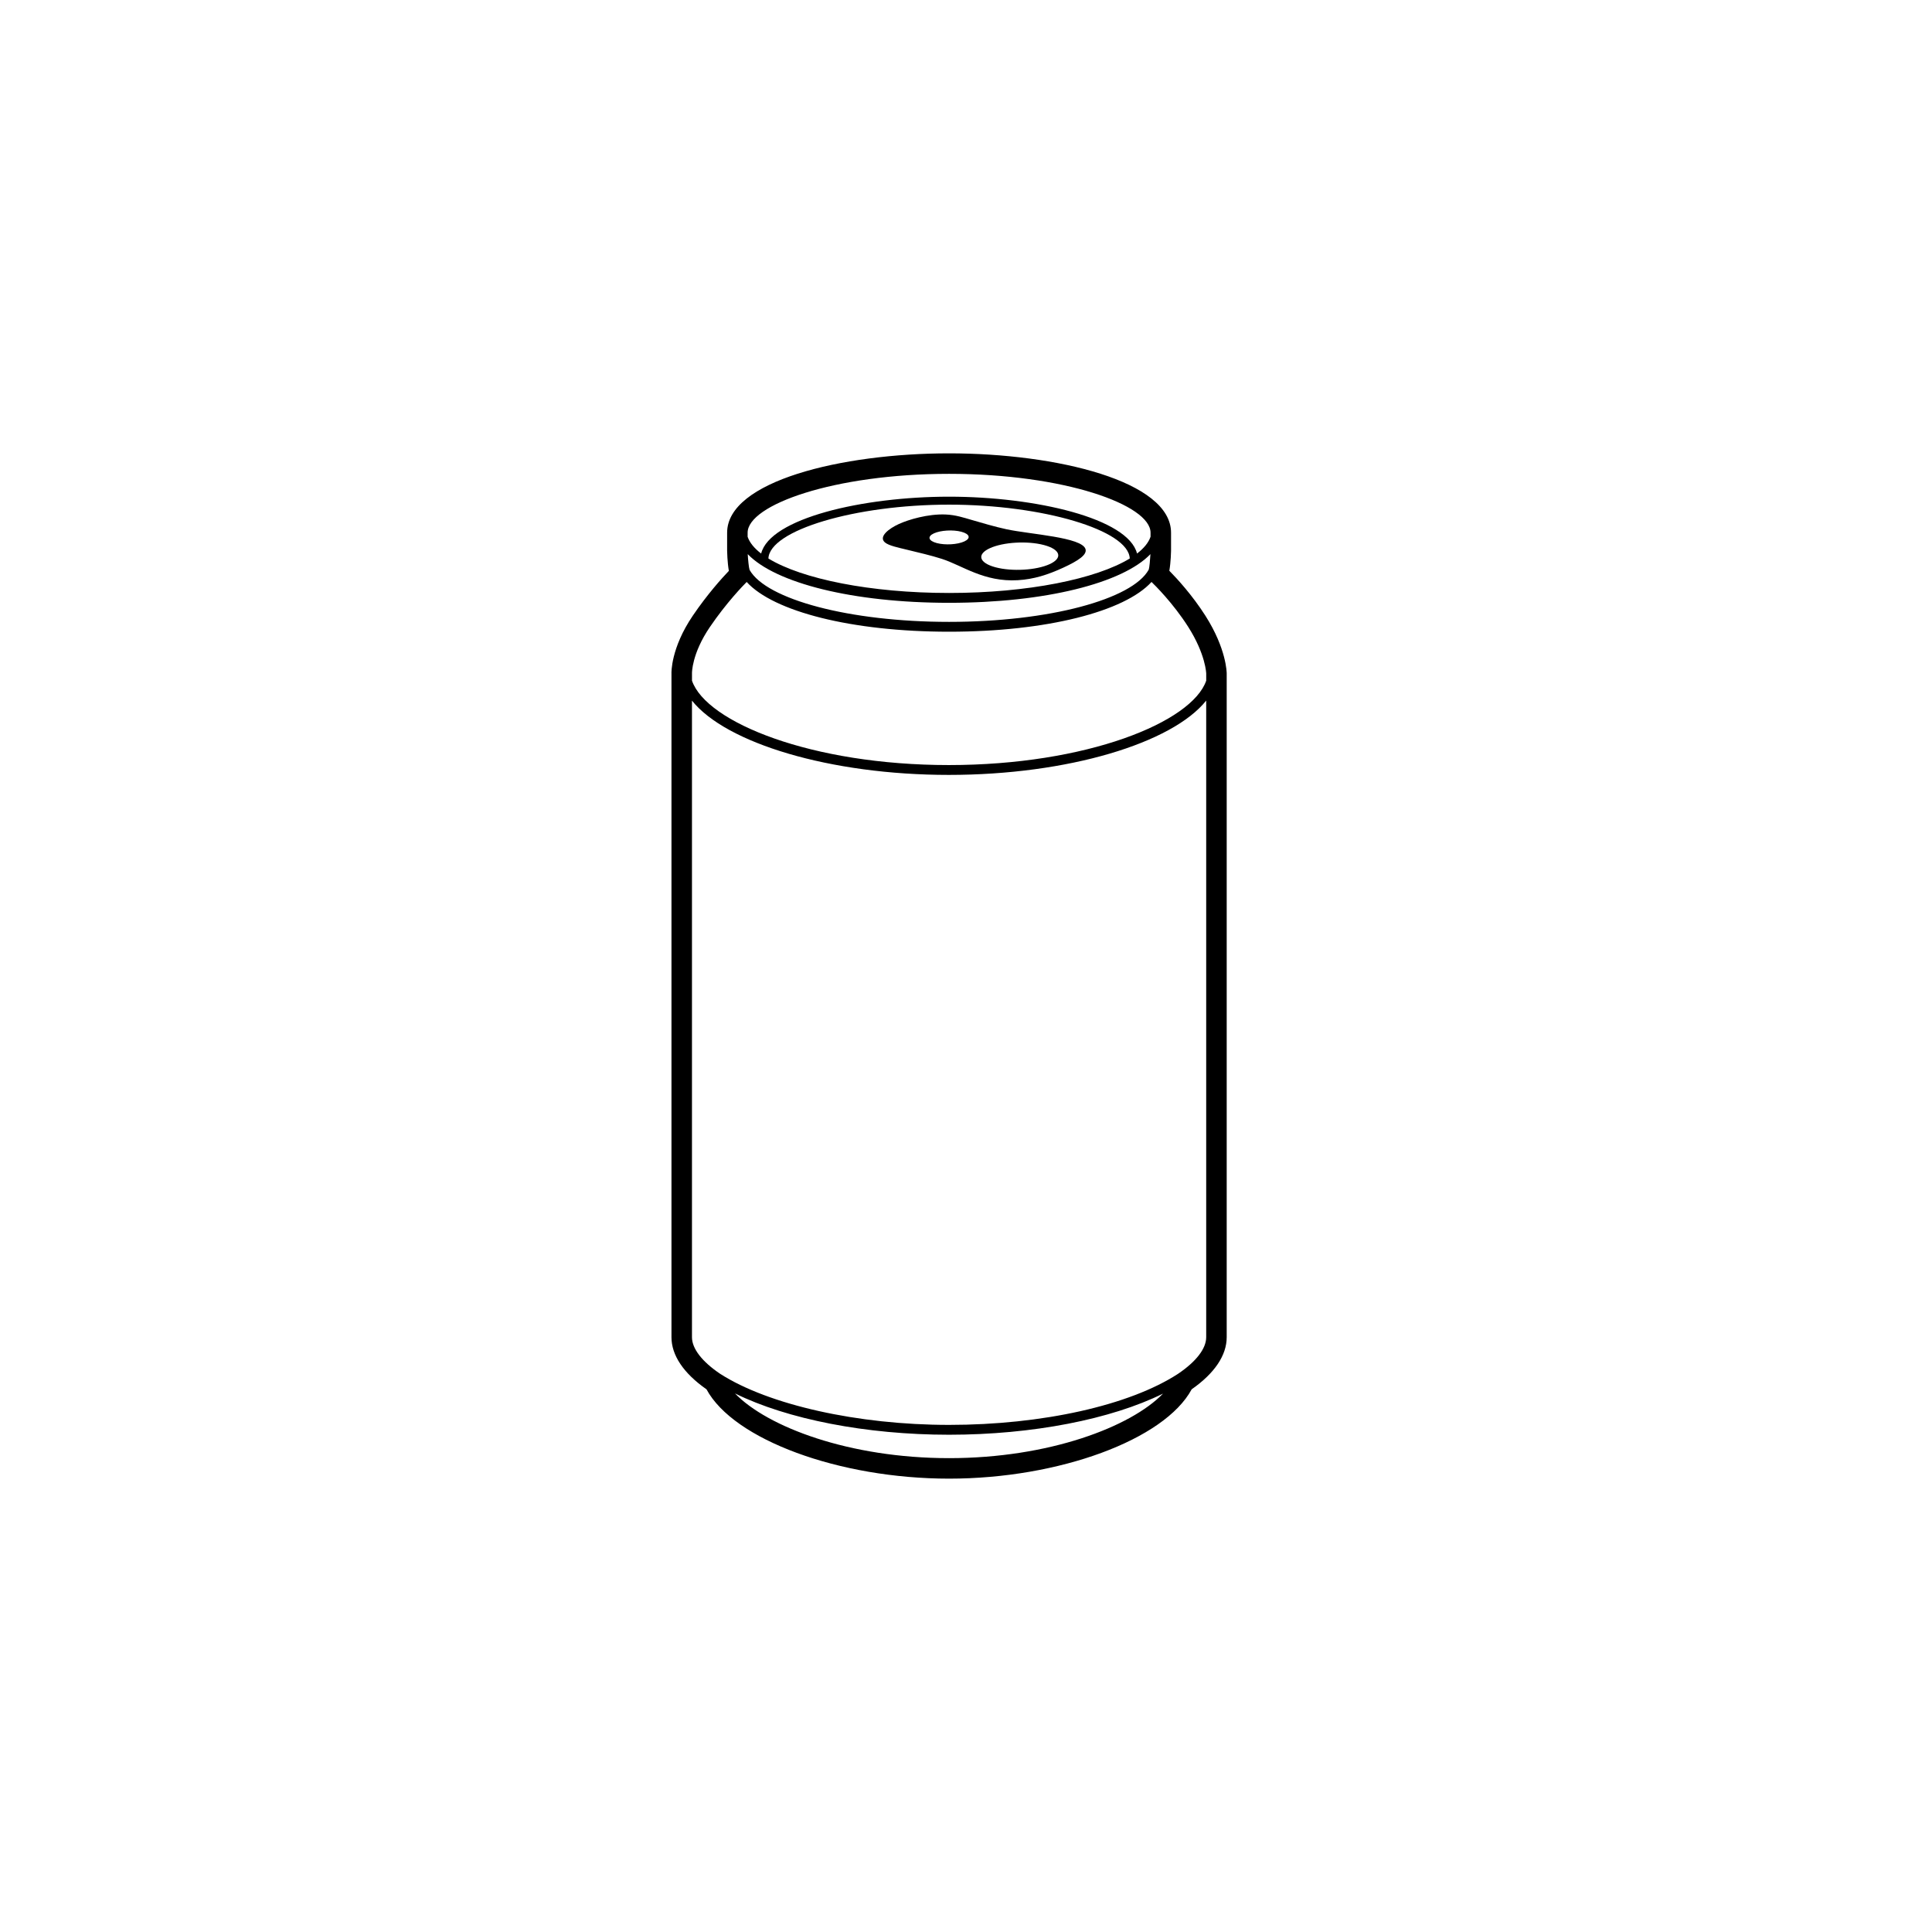 <svg xmlns="http://www.w3.org/2000/svg" xmlns:xlink="http://www.w3.org/1999/xlink" version="1.1" id="Layer_1" x="0px" y="0px" width="100.0px" height="100px" viewBox="0 0 283.46 283.46" enable-background="new 0 0 283.46 283.46" xml:space="preserve">
<path d="M176.868,90.358c-1.954-3.07-4.22-5.515-5.305-6.616c0.223-1.273,0.251-2.9,0.251-2.922v-2.662  c0-7.562-16.779-11.643-32.566-11.643s-32.565,4.081-32.565,11.643v2.662c0,0.021,0.028,1.664,0.254,2.939  c-1.021,1.068-3.152,3.425-5.283,6.562c-3.262,4.804-3.142,8.421-3.136,8.506v97.365c0,2.655,1.775,5.293,5.139,7.646  c3.974,7.379,19.444,13.106,35.591,13.106c16.148,0,31.618-5.728,35.592-13.106c3.364-2.354,5.14-4.991,5.14-7.646V98.831  C179.98,98.685,179.953,95.209,176.868,90.358z M139.249,91.241c-14.636,0-26.827-3.298-29.269-7.623  c-0.002-0.004-0.002-0.009-0.004-0.013c-0.109-0.316-0.228-1.503-0.269-2.304c4.064,4.242,15.415,7.142,29.542,7.142  c14.128,0,25.48-2.901,29.542-7.144c-0.04,0.799-0.154,1.977-0.241,2.243c-0.006,0.012-0.006,0.024-0.011,0.036  C166.149,87.922,153.929,91.241,139.249,91.241z M112.74,81.944c0.162-4.146,12.72-7.903,26.507-7.903  c13.788,0,26.346,3.756,26.509,7.902C160.846,84.94,150.812,87,139.249,87C127.686,87,117.652,84.941,112.74,81.944z   M139.249,69.522c16.917,0,29.558,4.56,29.558,8.636v0.59c-0.291,0.863-0.974,1.691-1.982,2.468  c-1.298-5.175-14.911-8.343-27.577-8.343c-12.667,0-26.279,3.169-27.574,8.345c-1.009-0.776-1.692-1.603-1.983-2.466v-0.593  C109.69,74.082,122.332,69.522,139.249,69.522z M104.143,92.01c2.431-3.578,4.909-6.123,5.409-6.624  c3.931,4.328,15.396,7.298,29.697,7.298c14.304,0,25.771-2.972,29.699-7.301c0.468,0.449,3.168,3.107,5.384,6.589  c2.569,4.04,2.642,6.836,2.642,6.854v1.041c-2.108,6.107-17.558,12.382-37.756,12.382c-20.161,0-35.582-6.272-37.691-12.378v-1.096  C101.524,98.748,101.488,95.919,104.143,92.01z M139.249,213.937c-14.656,0-26.682-4.588-31.415-9.497  c7.671,3.784,19.242,6.062,31.414,6.062c12.219,0,23.772-2.268,31.389-6.035C165.886,209.366,153.877,213.937,139.249,213.937z   M172.836,201.566c-0.002,0.001-0.004,0.004-0.006,0.005c-7.116,4.624-19.898,7.487-33.583,7.487  c-13.393,0-26.477-2.934-33.589-7.495c-2.665-1.796-4.133-3.703-4.133-5.371l0-93.4c4.96,6.225,20.212,10.901,37.691,10.901  c17.512,0,32.792-4.678,37.756-10.906v93.405C176.973,197.86,175.504,199.769,172.836,201.566z"/>
<g>
	<path d="M159.264,80.562c-0.527-1.755-8.139-2.16-11.611-2.913c-1.82-0.395-3.484-0.904-5.136-1.378   c-1.093-0.314-2.307-0.73-3.801-0.787c-2.567-0.098-5.413,0.744-6.852,1.405c-1.439,0.661-2.998,1.844-2.042,2.683   c0.557,0.487,2.03,0.784,3.188,1.068c1.753,0.429,3.604,0.851,5.18,1.359c3.008,0.967,6.165,3.42,11.145,3.127   c2.344-0.138,4.395-0.795,6.654-1.833C158.246,82.253,159.51,81.387,159.264,80.562z M141.48,79.441   c-0.997,0.458-2.805,0.565-4.037,0.238c-1.233-0.328-1.424-0.964-0.428-1.422c0.997-0.458,2.806-0.565,4.038-0.238   C142.287,78.346,142.478,78.982,141.48,79.441z M154.012,82.767c-1.963,0.902-5.521,1.111-7.947,0.466   c-2.426-0.644-2.803-1.896-0.84-2.799c1.963-0.901,5.52-1.11,7.945-0.467C155.598,80.612,155.973,81.865,154.012,82.767z"/>
</g>
</svg>